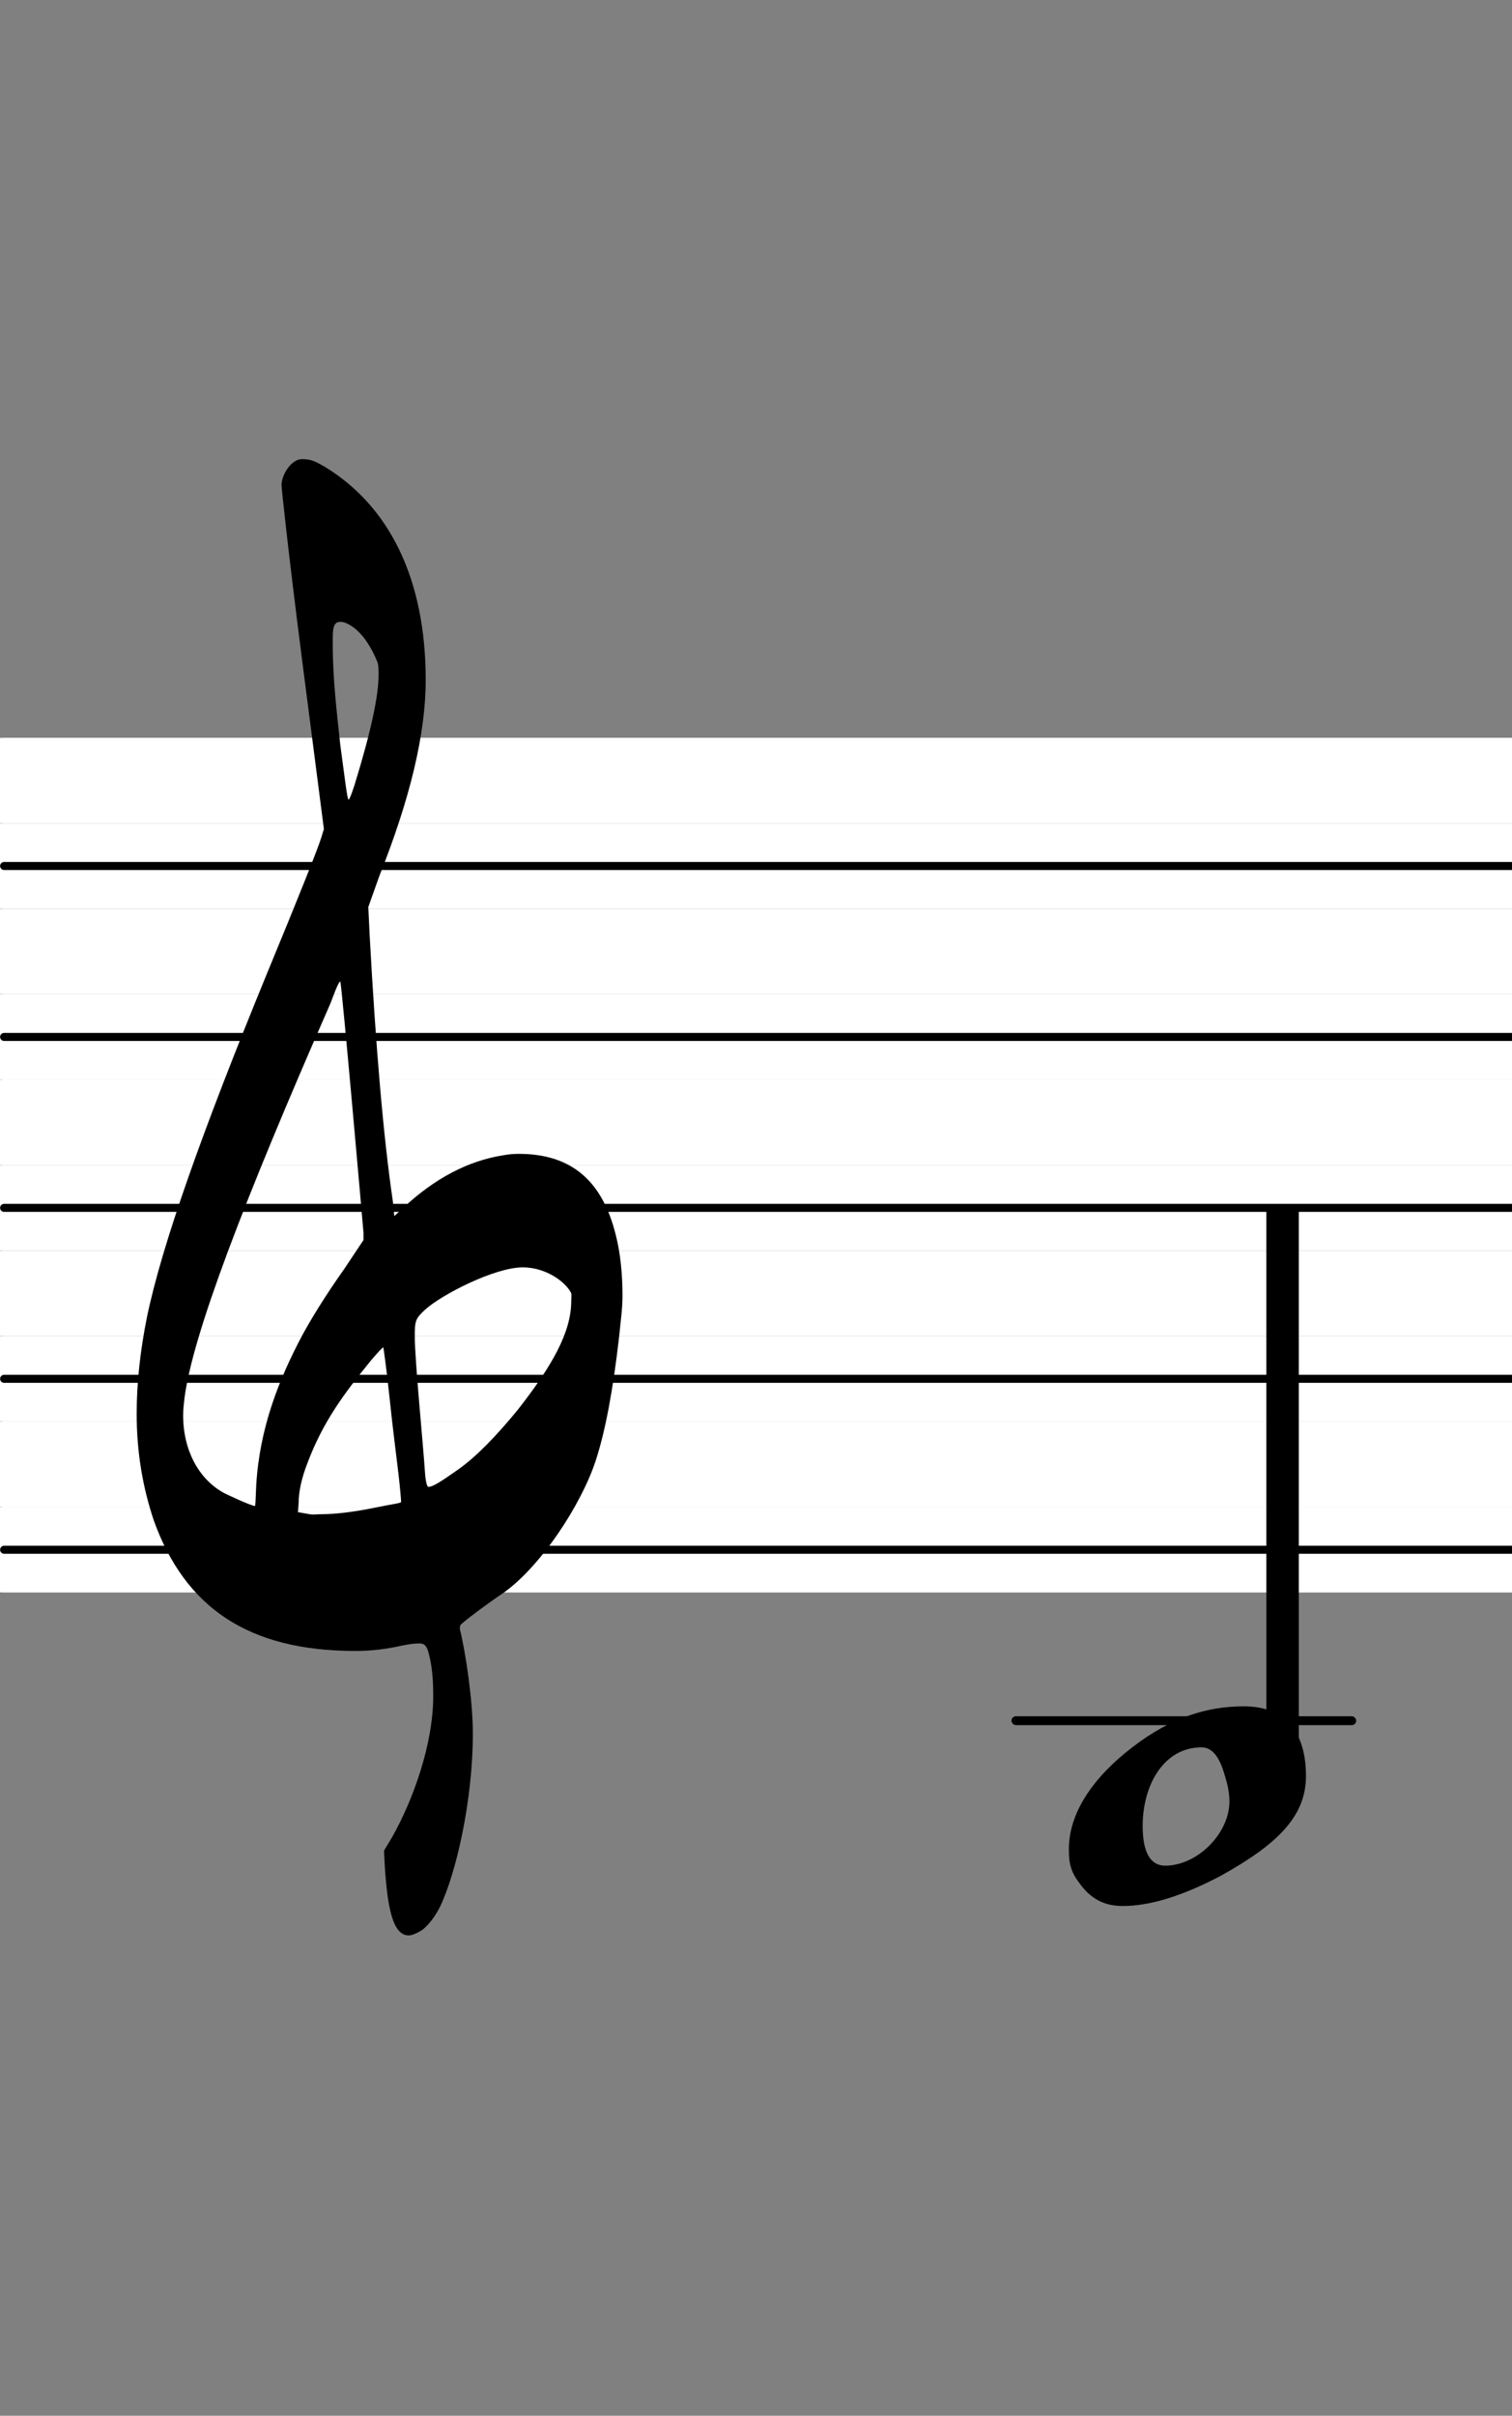 <svg xmlns="http://www.w3.org/2000/svg" xmlns:xlink="http://www.w3.org/1999/xlink" version="1.2" width="77.77mm" height="124.17mm" viewBox="0 -0 8.851 14.132">
<rect x="0" y="-0" width="8.851" height="14.132" fill="#808080" stroke="none"/>
<a onclick="window.top.main.setNote('e')">
<line transform="translate(0, 9.066)" stroke-linejoin="round" stroke-linecap="round" stroke-width="0.5" stroke="white" x1="0.024" y1="-0" x2="8.851" y2="-0"/>

</a>
<a onclick="window.top.main.setNote('e')">
<line transform="translate(0, 9.066)" stroke-linejoin="round" stroke-linecap="round" stroke-width="0.047" stroke="currentColor" x1="0.024" y1="-0" x2="8.851" y2="-0"/>
</a>
<a onclick="window.top.main.setNote('f')">
<line transform="translate(0,8.566)" stroke-linejoin="round" stroke-linecap="round" stroke-width="0.5" stroke="white" x1="0.024" y1="-0" x2="8.851" y2="-0"/>

</a>
<a onclick="window.top.main.setNote('g')">
<line transform="translate(0, 8.066)" stroke-linejoin="round" stroke-linecap="round" stroke-width="0.5" stroke="white" x1="0.024" y1="-0" x2="8.851" y2="-0"/>

</a>
<a onclick="window.top.main.setNote('g')">
<line transform="translate(0, 8.066)" stroke-linejoin="round" stroke-linecap="round" stroke-width="0.047" stroke="currentColor" x1="0.024" y1="-0" x2="8.851" y2="-0"/>
</a>
<a onclick="window.top.main.setNote('a')">
<line transform="translate(0,7.566)" stroke-linejoin="round" stroke-linecap="round" stroke-width="0.5" stroke="white" x1="0.024" y1="-0" x2="8.851" y2="-0"/>

</a>
<a onclick="window.top.main.setNote('b')">
<line transform="translate(0, 7.066)" stroke-linejoin="round" stroke-linecap="round" stroke-width="0.5" stroke="white" x1="0.024" y1="-0" x2="8.851" y2="-0"/>

</a>
<a onclick="window.top.main.setNote('b')">
<line transform="translate(0, 7.066)" stroke-linejoin="round" stroke-linecap="round" stroke-width="0.047" stroke="currentColor" x1="0.024" y1="-0" x2="8.851" y2="-0"/>
</a>
<a onclick="window.top.main.setNote('c')">
<line transform="translate(0,6.566)" stroke-linejoin="round" stroke-linecap="round" stroke-width="0.5" stroke="white" x1="0.024" y1="-0" x2="8.851" y2="-0"/>

</a>
<a onclick="window.top.main.setNote('d')">
<line transform="translate(0, 6.066)" stroke-linejoin="round" stroke-linecap="round" stroke-width="0.5" stroke="white" x1="0.024" y1="-0" x2="8.851" y2="-0"/>

</a>
<a onclick="window.top.main.setNote('d')">
<line transform="translate(0, 6.066)" stroke-linejoin="round" stroke-linecap="round" stroke-width="0.047" stroke="currentColor" x1="0.024" y1="-0" x2="8.851" y2="-0"/>
</a>
<a onclick="window.top.main.setNote('e')">
<line transform="translate(0,5.566)" stroke-linejoin="round" stroke-linecap="round" stroke-width="0.5" stroke="white" x1="0.024" y1="-0" x2="8.851" y2="-0"/>

</a>
<a onclick="window.top.main.setNote('f')">
<line transform="translate(0, 5.066)" stroke-linejoin="round" stroke-linecap="round" stroke-width="0.5" stroke="white" x1="0.024" y1="-0" x2="8.851" y2="-0"/>

</a>
<a onclick="window.top.main.setNote('f')">
<line transform="translate(0, 5.066)" stroke-linejoin="round" stroke-linecap="round" stroke-width="0.047" stroke="currentColor" x1="0.024" y1="-0" x2="8.851" y2="-0"/>
</a>
<a onclick="window.top.main.setNote('g')">
<line transform="translate(0,4.566)" stroke-linejoin="round" stroke-linecap="round" stroke-width="0.5" stroke="white" x1="0.024" y1="-0" x2="8.851" y2="-0"/>

</a>
<rect transform="translate(0, 10.066)" x="5.921" y="-0.026" width="2.018" height="0.052" ry="0.026" fill="currentColor"/>
<rect transform="translate(7.508, 7.066)" x="-0.095" y="-0" width="0.19" height="3.329" ry="0.008" fill="currentColor"/>
<path transform="translate(0.8, 8.066) scale(0.004, -0.004)" d="M370 -27c-5 48 -9 73 -9 73c-1 0 -7 -6 -18 -19c-39 -48 -70 -89 -93 -150c-9 -23 -13 -43 -13 -59l-1 -13l17 -3c5 -1 11 0 18 0c19 0 46 3 80 10c24 5 36 6 36 8s-1 16 -4 42s-8 63 -13 111zM635 127c-9 16 -37 36 -70 36c-41 0 -119 -40 -143 -62
c-14 -13 -15 -16 -15 -39c0 -35 13 -166 15 -200c1 -13 3 -20 5 -20c7 0 20 9 43 25c27 19 56 49 88 88c50 64 78 113 78 159c0 7 1 10 -1 13zM332 213c0 1 -32 366 -34 368c-3 0 -12 -26 -14 -31c-129 -294 -202 -486 -214 -578c-1 -9 -2 -17 -2 -25c0 -52 23 -93 58 -113
c3 -2 42 -20 47 -20c1 0 1 11 2 31c5 83 33 154 67 218c13 24 33 57 62 98l28 42v10zM298 1107c-10.286 0 -11.02 -10.286 -11.02 -25.819c0 -2.589 0.02 -5.324 0.02 -8.181c0 -50 6 -99 11 -146c7 -52 10 -78 12 -80c2 0 8 19 9 22
c24 78 35 130 35 160c0 8 0 16 -2 20c-12 29 -27 47 -43 55c-4 2 -7 3 -11 3zM212 1307c0 15 14 38 30 38c13 0 19 -3 33 -11c94 -57 148 -163 148 -312c0 -79 -23 -174 -68 -287l-16 -45l2 -42c9 -164 20 -294 34 -389l2 -21l13 12c46 43 95 69 147 77c5 1 14 2 22 2
c76 0 122 -38 142 -118c7 -27 10 -58 10 -90c0 -19 -3 -39 -5 -60c-9 -78 -20 -137 -34 -180c-21 -65 -82 -158 -138 -196c-8 -5 -47 -33 -58 -43c-3 -2 -3 -5 -3 -7v-1c8 -32 19 -103 19 -153c0 -96 -24 -203 -48 -253c-7 -14 -16 -26 -26 -34c-8 -5 -15 -8 -20 -8
c-23 0 -31 40 -35 103l-1 21l12 20c30 53 60 135 60 206c0 19 -1 38 -5 56c-3 13 -5 21 -15 21c-8 0 -15 -1 -25 -3c-22 -5 -44 -8 -69 -8c-156 0 -249 63 -295 191c-16 48 -25 99 -25 156c0 44 5 91 15 141c22 106 81 272 175 501c48 116 75 184 80 200l4 13l-32 248
c-21 164 -30 251 -30 255z" fill="currentColor"/>
<a style="color:inherit;" xlink:href="textedit:///home/erik/code/pl/picolisp-lily/music-app/svg/treble-clef/b2.ly:28:0:1">
<path transform="translate(6.257, 10.566) scale(0.004, -0.004)" d="M141 -87c47 0 94 47 94 94c0 15 -4 30 -10 48c-8 22 -18 31 -31 31c-55 0 -86 -55 -86 -115c0 -38 11 -58 33 -58zM347 44c0 -59 -42 -100 -125 -146c-55 -29 -103 -44 -143 -44c-24 0 -44 8 -61 30c-14 18 -18 29 -18 53c0 53 35 105 94 150c55 42 107 59 162 59
c63 0 91 -40 91 -102z" fill="currentColor"/>
</a>
</svg>
